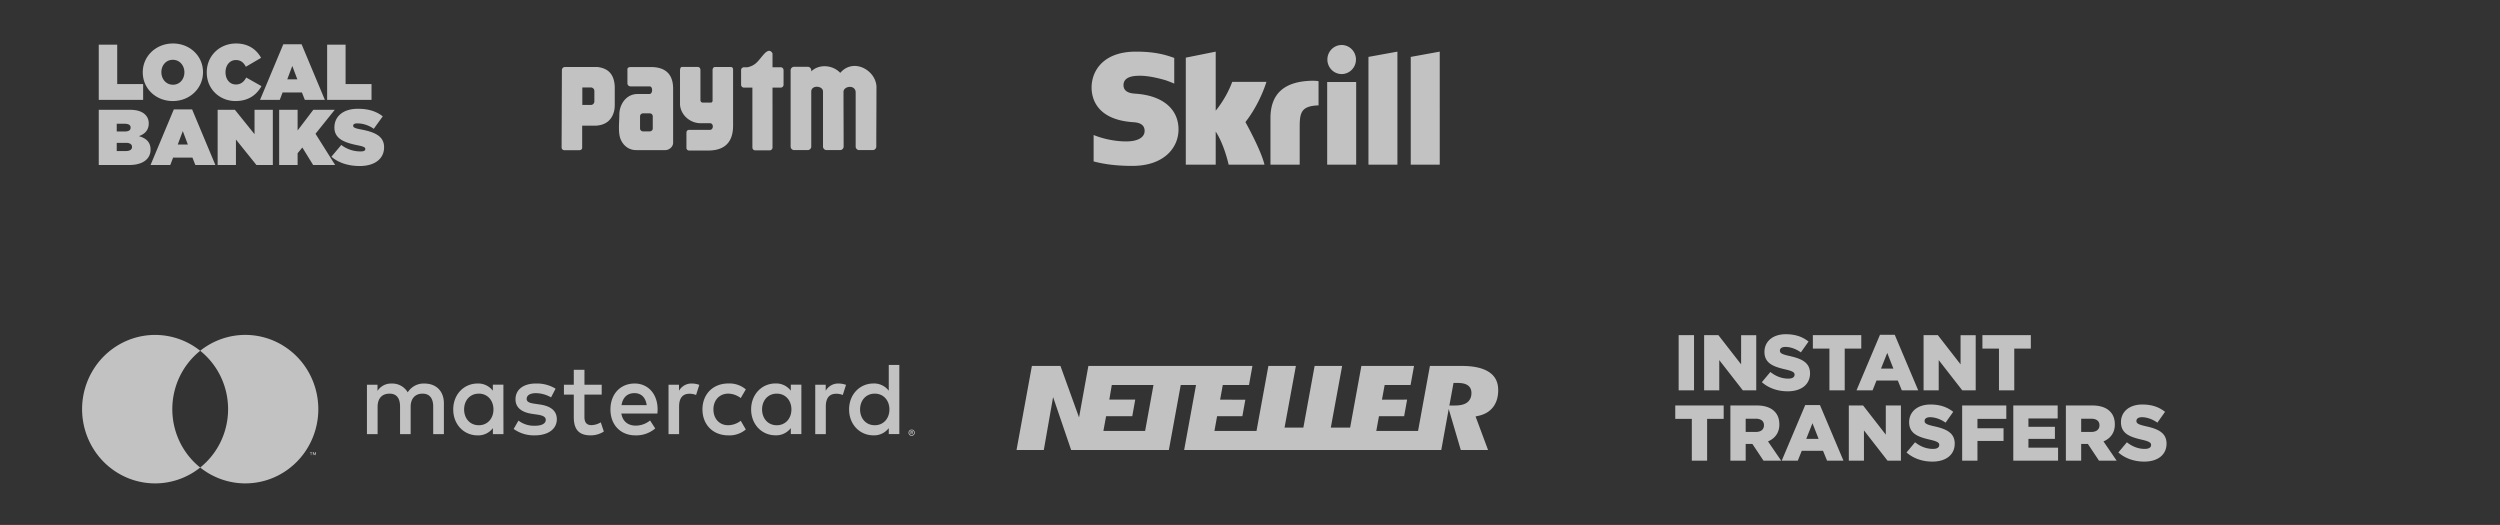 <svg width="481" height="101" fill="none" xmlns="http://www.w3.org/2000/svg"><rect width="100%" height="100%" fill="#333333" stroke="none"/><path opacity=".7" fill-rule="evenodd" clip-rule="evenodd" d="M325.931 75.106h-2.958v-10.62h2.958v10.62zm4.856 0h-2.912v-10.62h2.746l4.369 5.614v-5.613h2.912v10.619h-2.579l-4.536-5.825v5.825zm17.464-3.277c0 2.17-1.714 3.459-4.293 3.459-1.881 0-3.672-.592-4.976-1.76l1.638-1.957c1.047.835 2.215 1.275 3.444 1.275.789 0 1.213-.273 1.213-.759 0-.44-.348-.683-1.79-1.016-2.26-.516-4.005-1.153-4.005-3.368 0-1.972 1.563-3.398 4.112-3.398 1.805 0 3.216.485 4.369 1.41l-1.472 2.079c-.971-.683-2.033-1.047-2.973-1.047-.713 0-1.062.304-1.062.713 0 .486.364.698 1.835 1.032 2.443.53 3.96 1.32 3.96 3.337zm6.672 3.277h-2.943v-8.04h-3.186v-2.58h9.315v2.58h-3.186v8.04zm5.36 0h-3.095l4.521-10.695h2.837l4.52 10.695h-3.155l-.774-1.896h-4.096l-.758 1.896zm2.821-7.206l-1.198 3.019h2.382l-1.184-3.019zm9.905 7.206h-2.912v-10.62h2.746l4.369 5.614v-5.613h2.912v10.619h-2.579l-4.536-5.825v5.825zm14.536 0h-2.943v-8.04h-3.186v-2.58h9.315v2.58h-3.186v8.04zM328.449 88.63h-2.943v-8.04h-3.186v-2.58h9.315v2.58h-3.186v8.04zm7.421 0h-2.943V78.01h5.021c1.623 0 2.746.425 3.459 1.138.622.622.94 1.442.94 2.519 0 1.623-.864 2.7-2.184 3.261l2.533 3.702h-3.398l-2.139-3.216h-1.289v3.216zm0-8.07v2.548h1.941c1.002 0 1.578-.486 1.578-1.29 0-.834-.607-1.259-1.593-1.259h-1.926zm10.028 8.07h-3.095l4.521-10.695h2.836l4.521 10.695h-3.155l-.774-1.896h-4.096l-.758 1.896zm2.821-7.206l-1.198 3.019h2.382l-1.184-3.019zm9.905 7.206h-2.912V78.01h2.745l4.369 5.614V78.01h2.913v10.62h-2.579l-4.536-5.825v5.825zm17.464-3.277c0 2.17-1.715 3.459-4.294 3.459-1.881 0-3.671-.592-4.975-1.76l1.638-1.957c1.047.835 2.215 1.275 3.444 1.275.789 0 1.213-.274 1.213-.759 0-.44-.349-.683-1.79-1.016-2.26-.516-4.005-1.153-4.005-3.368 0-1.972 1.563-3.398 4.111-3.398 1.806 0 3.217.485 4.369 1.41l-1.471 2.079c-.971-.683-2.033-1.047-2.973-1.047-.713 0-1.062.303-1.062.713 0 .486.364.698 1.835 1.032 2.443.53 3.96 1.32 3.96 3.337zm4.374 3.277h-2.943V78.01h8.495v2.58h-5.552v1.805h5.021v2.442h-5.021v3.793zm15.511 0h-8.617V78.01h8.541v2.504h-5.628v1.608h5.097v2.32h-5.097v1.685h5.704v2.503zm4.444 0h-2.943V78.01h5.022c1.623 0 2.745.425 3.458 1.138.622.622.941 1.442.941 2.519 0 1.623-.865 2.7-2.184 3.261l2.533 3.702h-3.398l-2.139-3.216h-1.29v3.216zm0-8.07v2.548h1.942c1.001 0 1.578-.486 1.578-1.29 0-.834-.607-1.259-1.593-1.259h-1.927zm16.426 4.793c0 2.17-1.714 3.459-4.293 3.459-1.881 0-3.671-.592-4.976-1.76l1.638-1.957c1.047.835 2.215 1.275 3.444 1.275.789 0 1.214-.274 1.214-.759 0-.44-.349-.683-1.791-1.016-2.26-.516-4.004-1.153-4.004-3.368 0-1.972 1.562-3.398 4.111-3.398 1.805 0 3.216.485 4.369 1.41l-1.472 2.079c-.971-.683-2.033-1.047-2.973-1.047-.713 0-1.062.303-1.062.713 0 .486.364.698 1.836 1.032 2.442.53 3.959 1.32 3.959 3.337zM218.498 18.025h-.001c-.705-.047-2.335-.155-2.335-1.647 0-1.802 2.349-1.802 3.23-1.802 1.549 0 3.556.465 4.989.9 0 0 .799.287 1.479.58l.064.018V11.14l-.087-.025c-1.691-.602-3.658-1.18-7.303-1.18-6.286 0-8.513 3.722-8.513 6.91 0 1.838.774 6.164 7.974 6.663h.006c.615.04 2.223.139 2.223 1.676 0 1.274-1.326 2.025-3.556 2.025-2.443 0-4.815-.633-6.255-1.234v5.082c2.156.574 4.586.861 7.434.861 6.147 0 8.899-3.521 8.899-7.011 0-3.957-3.08-6.53-8.248-6.88zm18.581-2.268l-.031.082c-.206.545-1.116 2.96-3.146 5.456V9.934l-5.754 1.156v20.594h5.754v-6.366c1.667 2.54 2.49 6.366 2.49 6.366h6.892c-.681-2.881-3.664-8.193-3.664-8.193 2.677-3.45 3.852-7.124 4.039-7.734h-6.58zm21.057-1.509c1.519 0 2.75-1.25 2.75-2.793 0-1.543-1.231-2.795-2.75-2.795-1.516 0-2.747 1.252-2.747 2.795s1.231 2.793 2.747 2.793zm-13.699 8.485c0-4.672 2.617-7.022 7.771-7.19 0 0 .929-.037 1.479.082v4.649c-3.266.114-3.626 1.313-3.626 4.11v7.3h-5.624v-8.95zm16.49 8.95h-5.577V15.776h5.577v15.909zm10.5-20.735v20.736h5.578V9.934l-5.578 1.014zm-2.565-1.014l-5.572 1.014v20.736h5.572V9.934zm17.7 61.701c-1.181-.817-2.968-1.229-5.311-1.229h-6.136l-2.281 12.506h-8.038l.517-2.837h4.842l.573-3.187-4.839.007.518-2.825h4.988l.663-3.663H261.93l-2.166 11.863h-3.717l2.181-11.864h-5.295l-2.165 11.863h-3.621l2.182-11.863h-5.292l-2.284 12.507h-8.095l.511-2.838h4.862l.574-3.169-4.857-.005.516-2.83h5.043l.659-3.665h-31.562l-1.796 9.91-3.578-9.91h-5.493l-2.956 16.174h5.246l1.789-10.184 3.472 10.184h18.801l2.286-12.51h2.941l-2.286 12.51h49.47l1.434-7.897 2.32 7.897h5.249l-2.404-6.453.55-.12c1.211-.262 2.156-.825 2.814-1.67.657-.852.992-1.946.992-3.26 0-1.53-.554-2.657-1.694-3.443l.001.001zm-66.24 11.277h-8.03l.519-2.837h5.036l.571-3.196h-4.988l.48-2.808h8.019l-1.608 8.841h.001zm59.575-4.893c1.046 0 1.812-.181 2.34-.554h-.002c.397-.281.869-.828.87-1.847 0-.842-.405-1.287-.747-1.512-.437-.287-1.071-.428-1.94-.428h-.763l-.796 4.341h1.038zM19 19.213h8.54V16.18h-4.99V8.594H19v10.62zm14.248.228c3.277 0 5.81-2.458 5.81-5.537v-.03c0-3.08-2.503-5.507-5.78-5.507-3.276 0-5.81 2.457-5.81 5.537v.03c0 3.08 2.503 5.507 5.78 5.507zm.03-3.14c-1.365 0-2.23-1.138-2.23-2.397v-.03c0-1.245.85-2.367 2.2-2.367 1.366 0 2.23 1.138 2.23 2.397v.03c0 1.244-.85 2.367-2.2 2.367zm12.008 3.14c2.64 0 4.127-1.29 5.021-2.867L47.38 14.92c-.44.79-1.002 1.335-2.003 1.335-1.168 0-1.987-.97-1.987-2.351v-.03c0-1.275.789-2.322 1.987-2.322.971 0 1.532.531 1.927 1.29l2.928-1.714c-.895-1.624-2.473-2.761-4.81-2.761-3.17 0-5.643 2.366-5.643 5.537v.03c0 3.292 2.564 5.507 5.507 5.507zm4.747-.228h3.793l.546-1.426h3.717l.561 1.426h3.854L58.028 8.518h-3.52l-4.475 10.695zm5.234-3.944l.971-2.579.971 2.58h-1.942zm7.673 3.944h8.541V16.18h-4.99V8.594h-3.55v10.62zM19 31.745h5.886c2.685 0 4.08-1.244 4.08-2.943v-.03c0-1.456-.879-2.184-2.244-2.579 1.137-.394 1.896-1.168 1.896-2.427v-.03c0-.729-.273-1.275-.652-1.654-.622-.622-1.548-.956-3.02-.956H19v10.62zm6.129-7.175c0 .47-.364.728-1.123.728H22.46v-1.487h1.532c.759 0 1.138.258 1.138.729v.03zm.273 3.686v.03c0 .456-.395.774-1.168.774h-1.775v-1.577h1.79c.774 0 1.153.318 1.153.773zm3.565 3.49h3.793l.546-1.427h3.716l.562 1.426h3.853L36.962 21.05h-3.52l-4.475 10.695zm5.234-3.945l.97-2.579.971 2.58h-1.941zm7.673 3.944h3.52v-4.9l3.944 4.9h3.155V21.126h-3.52v4.688l-3.777-4.688h-3.322v10.62zm11.837 0h3.55v-2.26l.91-1.107 2.078 3.367h4.233l-3.778-6.007 3.702-4.612H60.28l-3.02 3.975v-3.975h-3.55v10.62zm15.5.198c2.851 0 4.687-1.366 4.687-3.596v-.03c0-2.14-1.82-2.928-4.536-3.429-1.122-.212-1.41-.394-1.41-.682v-.03c0-.258.242-.44.773-.44.986 0 2.184.318 3.186 1.046l1.73-2.397c-1.23-.97-2.747-1.456-4.795-1.456-2.928 0-4.505 1.563-4.505 3.58v.03c0 2.246 2.093 2.928 4.475 3.414 1.138.227 1.471.394 1.471.698v.03c0 .288-.273.455-.91.455a6.086 6.086 0 0 1-3.716-1.244l-1.897 2.26c1.35 1.184 3.292 1.79 5.446 1.79zm39.534-19.055c-.349 0-.634.213-.635.64l-.057 14.802c-.001.383.248.573.587.573h2.785c.32 0 .586-.158.586-.478V24.18h2.651c1.766-.116 2.948-.946 3.439-2.615.147-.501.178-.934.178-1.45v-3.469c-.13-2.563-1.455-3.539-3.352-3.757h-6.182zm4.939 3.935h-1.645v3.369h1.645c.37 0 .674-.308.674-.683v-2.004a.68.68 0 0 0-.674-.681zm7.642-3.915h4.32c2.53.148 3.899 1.489 3.863 4.27v10.299c0 .798-.799 1.403-1.481 1.403h-5.664c-1.719 0-2.853-1.353-3.136-2.68-.192-.899-.147-1.933-.105-2.92.018-.41.035-.813.035-1.194 0-2.008 1.318-3.998 3.513-3.998h2.305c.67-.037.641-1.517 0-1.465h-3.603c-.366 0-.622-.196-.656-.571v-2.697c0-.345.281-.447.609-.447zm2.383 8.903h1.317c.311 0 .567.258.567.573v2.319a.572.572 0 0 1-.567.573h-1.317a.57.57 0 0 1-.565-.573v-2.32a.57.57 0 0 1 .565-.572zm7.125-1.673v-6.506c0-.421.085-.757.42-.757h2.948c.414 0 .564.278.564.656v5.71c0 .322.183.505.517.505h1.451c.225 0 .365-.15.365-.404V13.43c0-.228.165-.538.448-.538h3.065c.212 0 .433.137.433.49v10.79c0 3.312-1.736 4.79-4.786 4.79h-3.656c-.302 0-.533-.218-.533-.506v-2.864c0-.381.155-.606.583-.606h3.946c.709 0 .755-1.28 0-1.28h-1.824c-1.972 0-3.784-1.528-3.941-3.567zm11.752-3.833v-2.813c0-.302.245-.549.544-.549h.67c1.336-.28 1.884-.957 2.553-1.78.196-.242.402-.496.641-.756.648-.71 1.218-.896 1.638-.144v2.68h1.583c.299 0 .543.247.543.55v2.812c0 .302-.245.55-.543.55h-1.584V28.38a.548.548 0 0 1-.543.549h-2.786a.547.547 0 0 1-.542-.55V16.856h-1.63a.55.55 0 0 1-.544-.55zm19.05 12.574a.683.683 0 0 0 .679-.681c0-1.767-.006-3.525-.013-5.279-.006-1.746-.013-3.488-.013-5.23-.003-1.125 2.192-1.468 2.341 0v10.509c0 .374.306.681.68.681h2.609a.683.683 0 0 0 .679-.681c0-1.878.009-3.74.017-5.597.008-1.85.016-3.695.016-5.55.21-3.362-4.325-6.094-6.971-3.028-1.407-1.53-4.05-1.764-5.574-.29v-.202a.684.684 0 0 0-.681-.684h-2.608a.684.684 0 0 0-.681.684v14.667c0 .374.307.681.681.681h2.608a.683.683 0 0 0 .681-.681v-10.58c0-1.32 2.281-1.143 2.26 0v10.58c0 .374.305.681.681.681h2.609z" fill="#fff"/><path opacity=".7" d="M85.404 83.526v-5.951c0-2.246-1.408-3.757-3.675-3.777a3.565 3.565 0 0 0-1.867.389 3.638 3.638 0 0 0-1.414 1.3 3.454 3.454 0 0 0-1.315-1.275 3.383 3.383 0 0 0-1.77-.414 3.047 3.047 0 0 0-1.55.337 3.108 3.108 0 0 0-1.182 1.075v-1.19H70.6v9.506h2.052V78.26c0-1.65.897-2.523 2.286-2.523s2.032.892 2.032 2.503v5.285h2.04V78.26c0-1.65.937-2.523 2.287-2.523 1.35 0 2.052.892 2.052 2.503v5.285h2.056zm30.364-9.498h-3.32v-2.88h-2.052v2.88H108.5v1.888h1.896v4.329c0 2.206.838 3.519 3.242 3.519a4.714 4.714 0 0 0 2.539-.734l-.585-1.77a3.706 3.706 0 0 1-1.798.536c-1.015 0-1.35-.635-1.35-1.587v-4.293h3.32l.004-1.888zm17.333-.238a2.715 2.715 0 0 0-1.419.352 2.78 2.78 0 0 0-1.043 1.04v-1.154h-2.013v9.498h2.033v-5.324c0-1.587.663-2.444 1.993-2.444a3.26 3.26 0 0 1 1.272.238l.624-1.948a4.273 4.273 0 0 0-1.447-.258zm-26.205.992a6.893 6.893 0 0 0-3.811-.992c-2.365 0-3.902 1.154-3.902 3.039 0 1.551 1.132 2.503 3.223 2.8l.956.14c1.111.158 1.642.456 1.642.992 0 .734-.741 1.154-2.13 1.154a4.92 4.92 0 0 1-3.121-.992l-.925 1.607a6.658 6.658 0 0 0 4.046 1.234c2.696 0 4.26-1.293 4.26-3.099 0-1.67-1.233-2.543-3.261-2.84l-.956-.14c-.878-.118-1.584-.297-1.584-.931 0-.695.663-1.111 1.779-1.111a5.943 5.943 0 0 1 2.91.813l.874-1.674zm54.431-.992a2.715 2.715 0 0 0-1.419.352 2.772 2.772 0 0 0-1.043 1.04v-1.154h-2.013v9.498h2.033v-5.324c0-1.587.663-2.444 1.993-2.444.435-.007.868.074 1.272.238l.624-1.948a4.273 4.273 0 0 0-1.447-.258zm-26.174 4.987c0 2.88 1.974 4.987 4.982 4.987a4.839 4.839 0 0 0 3.359-1.135l-.975-1.67a4.06 4.06 0 0 1-2.442.853c-1.623 0-2.813-1.214-2.813-3.04 0-1.824 1.194-3.018 2.813-3.038.883.01 1.739.309 2.442.853l.975-1.67a4.838 4.838 0 0 0-3.359-1.135c-3.008 0-4.982 2.107-4.982 4.987v.008zm19.031 0v-4.761h-2.033v1.154a3.557 3.557 0 0 0-1.308-1.06 3.49 3.49 0 0 0-1.641-.332c-2.618 0-4.682 2.087-4.682 4.987s2.052 4.987 4.682 4.987a3.49 3.49 0 0 0 1.641-.332 3.557 3.557 0 0 0 1.308-1.06v1.15h2.033v-4.733zm-7.561 0c0-1.67 1.073-3.04 2.832-3.04 1.682 0 2.813 1.314 2.813 3.04s-1.131 3.039-2.813 3.039c-1.759 0-2.832-1.373-2.832-3.04zm-24.524-4.987c-2.73 0-4.65 2.027-4.65 4.987 0 3.02 1.994 4.987 4.787 4.987a5.616 5.616 0 0 0 3.831-1.333l-.995-1.532a4.405 4.405 0 0 1-2.731.992c-1.311 0-2.5-.615-2.793-2.325h6.936c.02-.258.039-.515.039-.793 0-2.96-1.818-4.987-4.435-4.987l.011.004zm-.039 1.849c1.311 0 2.15.833 2.365 2.305h-4.842c.215-1.373 1.034-2.305 2.481-2.305h-.004zm50.971 3.138V70.21h-2.033v4.967a3.549 3.549 0 0 0-1.308-1.06 3.492 3.492 0 0 0-1.641-.332c-2.618 0-4.682 2.087-4.682 4.987s2.052 4.987 4.682 4.987a3.493 3.493 0 0 0 1.641-.332 3.55 3.55 0 0 0 1.308-1.06v1.15h2.033v-4.741zm2.376 3.872a.588.588 0 0 1 .425.179.606.606 0 0 1-.191.98.58.58 0 0 1-.234.047.599.599 0 0 1-.562-.369.606.606 0 0 1 .32-.79.6.6 0 0 1 .249-.047h-.007zm0 1.071a.435.435 0 0 0 .323-.135.476.476 0 0 0-.144-.765.442.442 0 0 0-.179-.036.459.459 0 0 0-.184.036.463.463 0 0 0-.273.343.472.472 0 0 0 .273.522.457.457 0 0 0 .191.035h-.007zm.035-.754a.244.244 0 0 1 .163.048.15.15 0 0 1 .045.058c.01.023.015.048.014.073a.15.15 0 0 1-.047.115.218.218 0 0 1-.129.056l.18.21h-.141l-.167-.21h-.055v.21h-.117v-.556l.254-.004zm-.137.104v.15h.137c.024.008.05.008.074 0a.064.064 0 0 0 .021-.024.067.067 0 0 0 .006-.031.068.068 0 0 0-.006-.032.064.064 0 0 0-.021-.024.13.13 0 0 0-.074 0l-.137-.04zm-9.827-4.293c0-1.67 1.073-3.04 2.832-3.04 1.682 0 2.813 1.314 2.813 3.04s-1.131 3.039-2.813 3.039c-1.759 0-2.832-1.373-2.832-3.04zm-68.624 0v-4.761h-2.032v1.154a3.553 3.553 0 0 0-1.305-1.051 3.492 3.492 0 0 0-1.633-.33c-2.618 0-4.681 2.088-4.681 4.988 0 2.9 2.052 4.987 4.681 4.987a3.49 3.49 0 0 0 1.641-.332 3.554 3.554 0 0 0 1.308-1.06v1.15h2.033l-.012-4.745zm-7.56 0c0-1.67 1.072-3.04 2.832-3.04 1.681 0 2.813 1.314 2.813 3.04s-1.132 3.039-2.813 3.039c-1.76 0-2.832-1.369-2.832-3.04zm-56.14-.057a14.46 14.46 0 0 1 1.41-6.243 14.216 14.216 0 0 1 3.954-4.985 13.917 13.917 0 0 0-7.18-2.971 13.84 13.84 0 0 0-7.637 1.355 14.13 14.13 0 0 0-5.766 5.269 14.463 14.463 0 0 0-2.14 7.577c0 2.68.742 5.306 2.14 7.577a14.128 14.128 0 0 0 5.766 5.27 13.839 13.839 0 0 0 7.637 1.354 13.918 13.918 0 0 0 7.18-2.971 14.216 14.216 0 0 1-3.955-4.987 14.46 14.46 0 0 1-1.409-6.245zm28.089.001c0 2.68-.741 5.306-2.14 7.578a14.129 14.129 0 0 1-5.767 5.269 13.84 13.84 0 0 1-7.637 1.354 13.917 13.917 0 0 1-7.18-2.973 14.24 14.24 0 0 0 3.953-4.987 14.483 14.483 0 0 0 1.413-6.243 14.48 14.48 0 0 0-1.413-6.243 14.241 14.241 0 0 0-3.954-4.987 13.918 13.918 0 0 1 7.182-2.973 13.84 13.84 0 0 1 7.638 1.356 14.13 14.13 0 0 1 5.767 5.27 14.462 14.462 0 0 1 2.138 7.58zm-1.35 8.844v-.46h.184v-.092h-.457v.095h.184v.46l.09-.003zm.902 0v-.556h-.121l-.164.397-.164-.397h-.144v.556h.082v-.417l.152.361h.105l.152-.361v.42l.102-.003z" fill="#fff"/></svg>